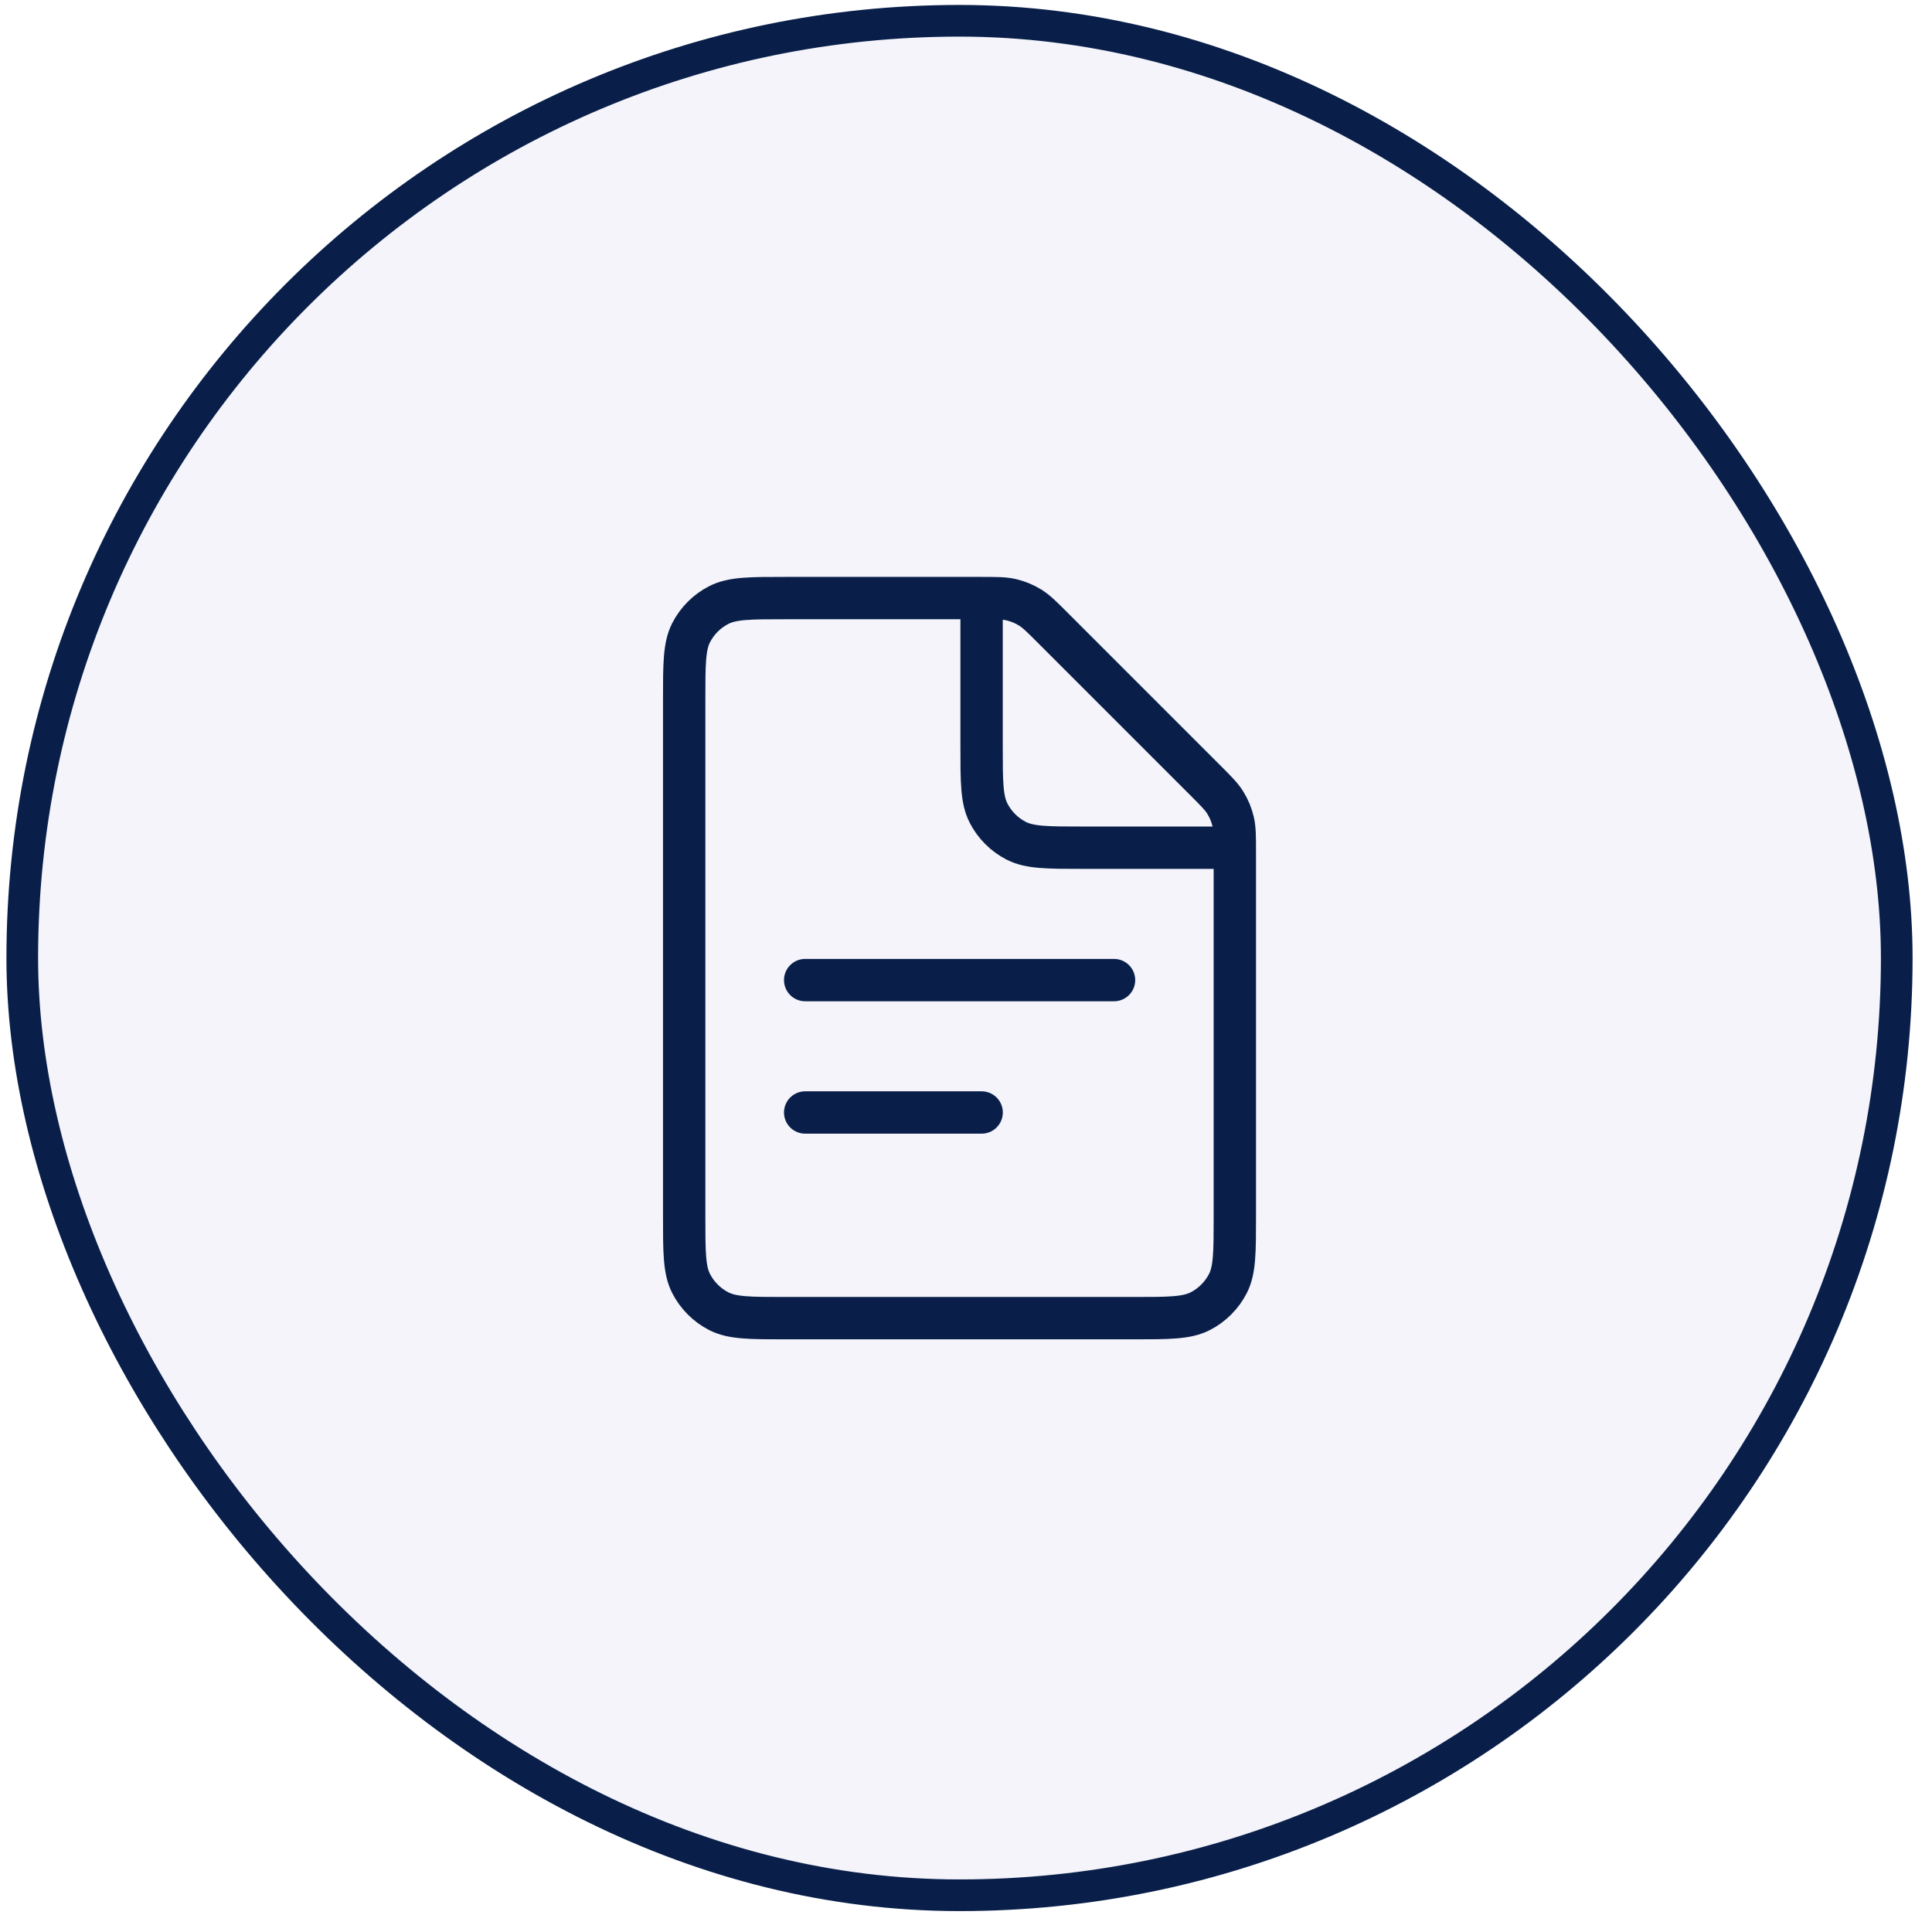 <svg width="61" height="61" viewBox="0 0 61 61" fill="none" xmlns="http://www.w3.org/2000/svg">
<rect stroke="currentColor"/>
<rect x="0.703" y="0.656" width="59.184" height="59.184" rx="29.592" fill="#22218C" fill-opacity="0.05"/>
<rect x="0.703" y="0.656" width="59.184" height="59.184" rx="29.592" stroke="#091F4A" />
<path d="M21.602 22.093C21.602 20.969 21.602 20.407 21.82 19.978C22.013 19.601 22.32 19.294 22.697 19.102C23.126 18.883 23.688 18.883 24.811 18.883H30.971C31.462 18.883 31.707 18.883 31.938 18.938C32.143 18.987 32.339 19.068 32.518 19.178C32.721 19.302 32.894 19.476 33.241 19.823L38.048 24.63C38.395 24.977 38.569 25.15 38.693 25.353C38.803 25.532 38.884 25.728 38.933 25.933C38.988 26.163 38.988 26.409 38.988 26.899V38.409C38.988 39.533 38.988 40.095 38.77 40.524C38.577 40.901 38.27 41.208 37.893 41.401C37.464 41.619 36.902 41.619 35.778 41.619H24.811C23.688 41.619 23.126 41.619 22.697 41.401C22.32 41.208 22.013 40.901 21.82 40.524C21.602 40.095 21.602 39.533 21.602 38.409V22.093Z" stroke="#091F4A" stroke-width="1.337"/>
<path d="M25.422 30.945L35.174 30.945" stroke="#091F4A" stroke-width="1.337" stroke-linecap="round"/>
<path d="M25.422 35.125L30.994 35.125" stroke="#091F4A" stroke-width="1.337" stroke-linecap="round"/>
<path d="M30.992 18.406V23.555C30.992 24.679 30.992 25.241 31.211 25.67C31.403 26.047 31.71 26.354 32.088 26.547C32.517 26.765 33.078 26.765 34.202 26.765H39.351" stroke="#091F4A" stroke-width="1.337"/>
</svg>
